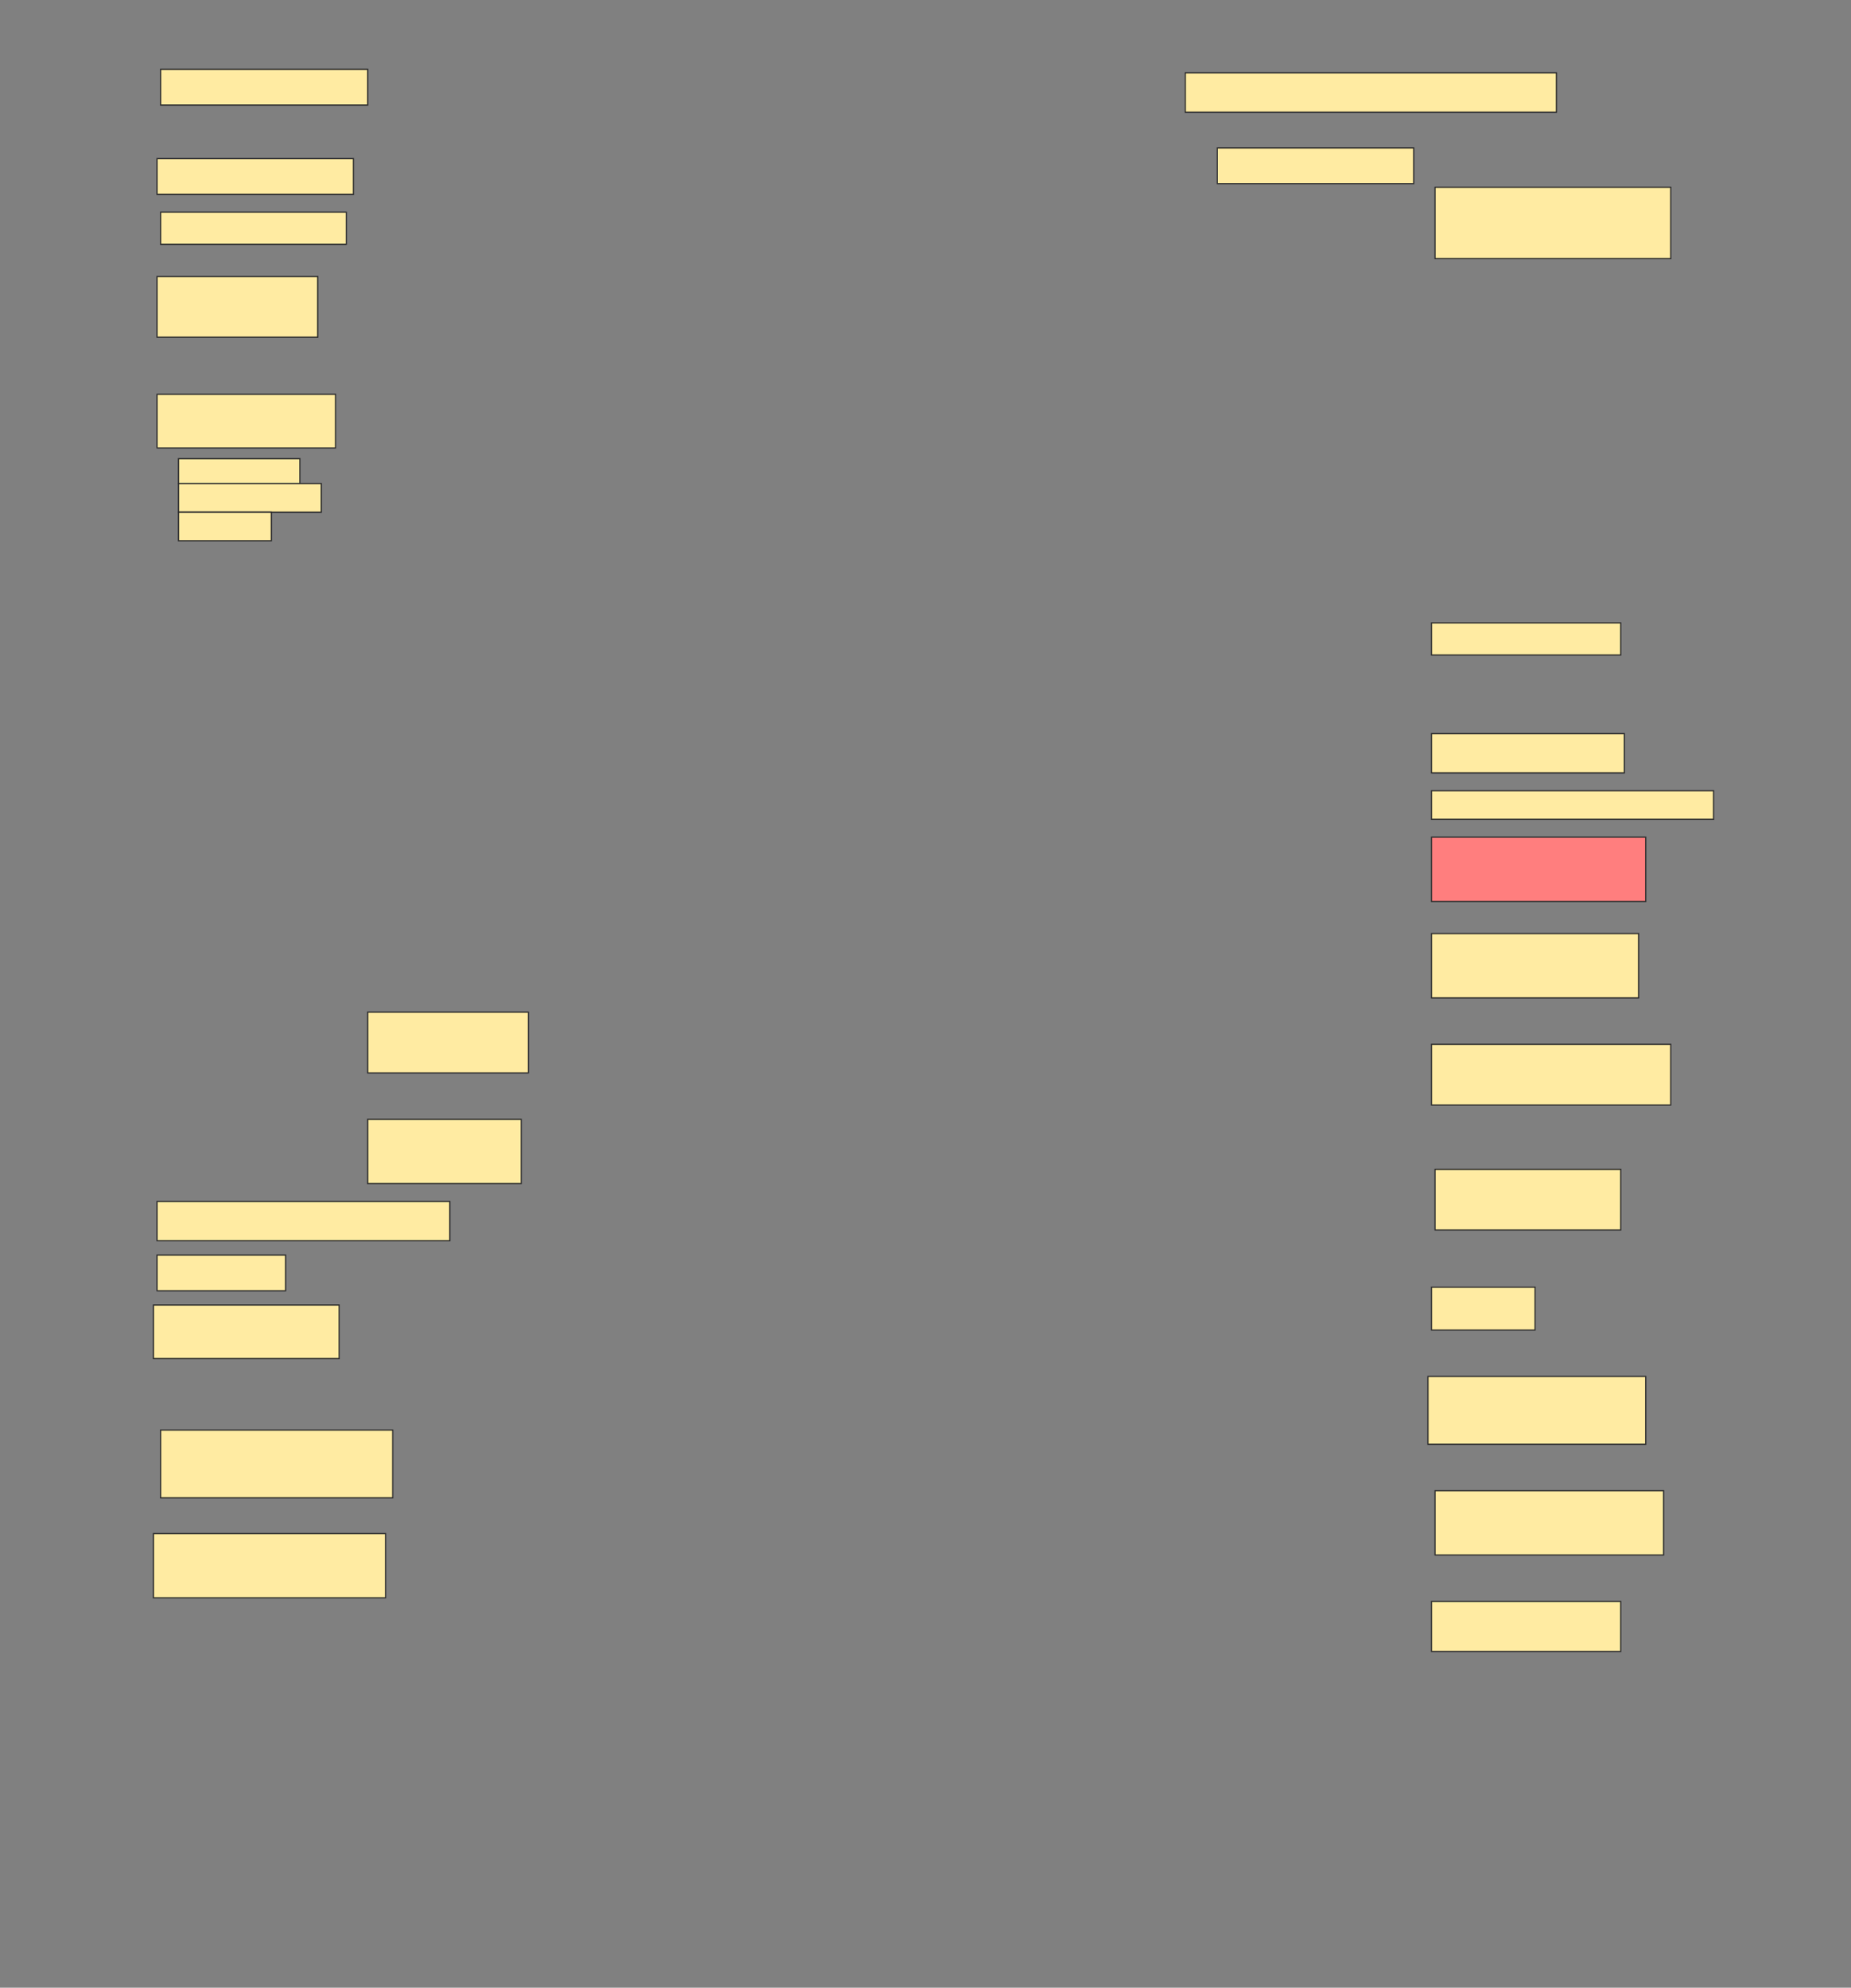 <svg height="1637" width="1525" xmlns="http://www.w3.org/2000/svg">
 <rect width="100%" height="100%" fill="#808080" stroke="none"/>
 <!-- Created with Image Occlusion Enhanced -->
 <g>
  <title>Labels</title>
 </g>
 <g>
  <title>Masks</title>
  <rect fill="#FFEBA2" height="29.412" id="e34c483cbcdb4ccc93becd614ba39033-ao-1" stroke="#2D2D2D" width="170.588" x="132.353" y="57.118"/>
  <rect fill="#FFEBA2" height="32.353" id="e34c483cbcdb4ccc93becd614ba39033-ao-2" stroke="#2D2D2D" width="305.882" x="976.471" y="60.059"/>
  <rect fill="#FFEBA2" height="29.412" id="e34c483cbcdb4ccc93becd614ba39033-ao-3" stroke="#2D2D2D" width="161.765" x="129.412" y="130.647"/>
  <rect fill="#FFEBA2" height="29.412" id="e34c483cbcdb4ccc93becd614ba39033-ao-4" stroke="#2D2D2D" width="161.765" x="1002.941" y="121.823"/>
  <rect fill="#FFEBA2" height="26.471" id="e34c483cbcdb4ccc93becd614ba39033-ao-5" stroke="#2D2D2D" width="152.941" x="132.353" y="174.765"/>
  <rect fill="#FFEBA2" height="58.824" id="e34c483cbcdb4ccc93becd614ba39033-ao-6" stroke="#2D2D2D" width="194.118" x="1182.353" y="154.176"/>
  <rect fill="#FFEBA2" height="50" id="e34c483cbcdb4ccc93becd614ba39033-ao-7" stroke="#2D2D2D" width="132.353" x="129.412" y="227.706"/>
  <g id="e34c483cbcdb4ccc93becd614ba39033-ao-8">
   <rect fill="#FFEBA2" height="44.118" stroke="#2D2D2D" width="147.059" x="129.412" y="324.765"/>
   <rect fill="#FFEBA2" height="20.588" stroke="#2D2D2D" width="100" x="147.059" y="377.706"/>
   <rect fill="#FFEBA2" height="23.529" stroke="#2D2D2D" width="117.647" x="147.059" y="398.294"/>
   <rect fill="#FFEBA2" height="23.529" stroke="#2D2D2D" width="76.471" x="147.059" y="421.823"/>
  </g>
  <rect fill="#FFEBA2" height="26.471" id="e34c483cbcdb4ccc93becd614ba39033-ao-9" stroke="#2D2D2D" stroke-dasharray="null" stroke-linecap="null" stroke-linejoin="null" width="155.882" x="1179.412" y="513"/>
  <rect fill="#FFEBA2" height="32.353" id="e34c483cbcdb4ccc93becd614ba39033-ao-10" stroke="#2D2D2D" stroke-dasharray="null" stroke-linecap="null" stroke-linejoin="null" width="158.824" x="1179.412" y="604.176"/>
  <rect fill="#FFEBA2" height="23.529" id="e34c483cbcdb4ccc93becd614ba39033-ao-11" stroke="#2D2D2D" stroke-dasharray="null" stroke-linecap="null" stroke-linejoin="null" width="232.353" x="1179.412" y="651.235"/>
  <rect class="qshape" fill="#FF7E7E" height="52.941" id="e34c483cbcdb4ccc93becd614ba39033-ao-12" stroke="#2D2D2D" stroke-dasharray="null" stroke-linecap="null" stroke-linejoin="null" width="176.471" x="1179.412" y="689.471"/>
  <rect fill="#FFEBA2" height="52.941" id="e34c483cbcdb4ccc93becd614ba39033-ao-13" stroke="#2D2D2D" stroke-dasharray="null" stroke-linecap="null" stroke-linejoin="null" width="170.588" x="1179.412" y="768.882"/>
  <rect fill="#FFEBA2" height="50" id="e34c483cbcdb4ccc93becd614ba39033-ao-14" stroke="#2D2D2D" stroke-dasharray="null" stroke-linecap="null" stroke-linejoin="null" width="132.353" x="302.941" y="833.588"/>
  <rect fill="#FFEBA2" height="50" id="e34c483cbcdb4ccc93becd614ba39033-ao-15" stroke="#2D2D2D" stroke-dasharray="null" stroke-linecap="null" stroke-linejoin="null" width="197.059" x="1179.412" y="860.059"/>
  <rect fill="#FFEBA2" height="52.941" id="e34c483cbcdb4ccc93becd614ba39033-ao-16" stroke="#2D2D2D" stroke-dasharray="null" stroke-linecap="null" stroke-linejoin="null" width="126.471" x="302.941" y="921.823"/>
  <rect fill="#FFEBA2" height="50" id="e34c483cbcdb4ccc93becd614ba39033-ao-17" stroke="#2D2D2D" stroke-dasharray="null" stroke-linecap="null" stroke-linejoin="null" width="152.941" x="1182.353" y="963"/>
  <rect fill="#FFEBA2" height="32.353" id="e34c483cbcdb4ccc93becd614ba39033-ao-18" stroke="#2D2D2D" stroke-dasharray="null" stroke-linecap="null" stroke-linejoin="null" width="241.176" x="129.412" y="989.471"/>
  <rect fill="#FFEBA2" height="35.294" id="e34c483cbcdb4ccc93becd614ba39033-ao-19" stroke="#2D2D2D" stroke-dasharray="null" stroke-linecap="null" stroke-linejoin="null" width="85.294" x="1179.412" y="1060.059"/>
  <rect fill="#FFEBA2" height="29.412" id="e34c483cbcdb4ccc93becd614ba39033-ao-20" stroke="#2D2D2D" stroke-dasharray="null" stroke-linecap="null" stroke-linejoin="null" width="105.882" x="129.412" y="1033.588"/>
  <rect fill="#FFEBA2" height="55.882" id="e34c483cbcdb4ccc93becd614ba39033-ao-21" stroke="#2D2D2D" stroke-dasharray="null" stroke-linecap="null" stroke-linejoin="null" width="179.412" x="1176.471" y="1133.588"/>
  <rect fill="#FFEBA2" height="44.118" id="e34c483cbcdb4ccc93becd614ba39033-ao-22" stroke="#2D2D2D" stroke-dasharray="null" stroke-linecap="null" stroke-linejoin="null" width="152.941" x="126.471" y="1074.765"/>
  <rect fill="#FFEBA2" height="55.882" id="e34c483cbcdb4ccc93becd614ba39033-ao-23" stroke="#2D2D2D" stroke-dasharray="null" stroke-linecap="null" stroke-linejoin="null" width="191.176" x="132.353" y="1177.706"/>
  <rect fill="#FFEBA2" height="52.941" id="e34c483cbcdb4ccc93becd614ba39033-ao-24" stroke="#2D2D2D" stroke-dasharray="null" stroke-linecap="null" stroke-linejoin="null" width="188.235" x="1182.353" y="1227.706"/>
  <rect fill="#FFEBA2" height="52.941" id="e34c483cbcdb4ccc93becd614ba39033-ao-25" stroke="#2D2D2D" stroke-dasharray="null" stroke-linecap="null" stroke-linejoin="null" width="191.176" x="126.471" y="1263"/>
  <rect fill="#FFEBA2" height="41.176" id="e34c483cbcdb4ccc93becd614ba39033-ao-26" stroke="#2D2D2D" stroke-dasharray="null" stroke-linecap="null" stroke-linejoin="null" width="155.882" x="1179.412" y="1318.882"/>
 </g>
</svg>
